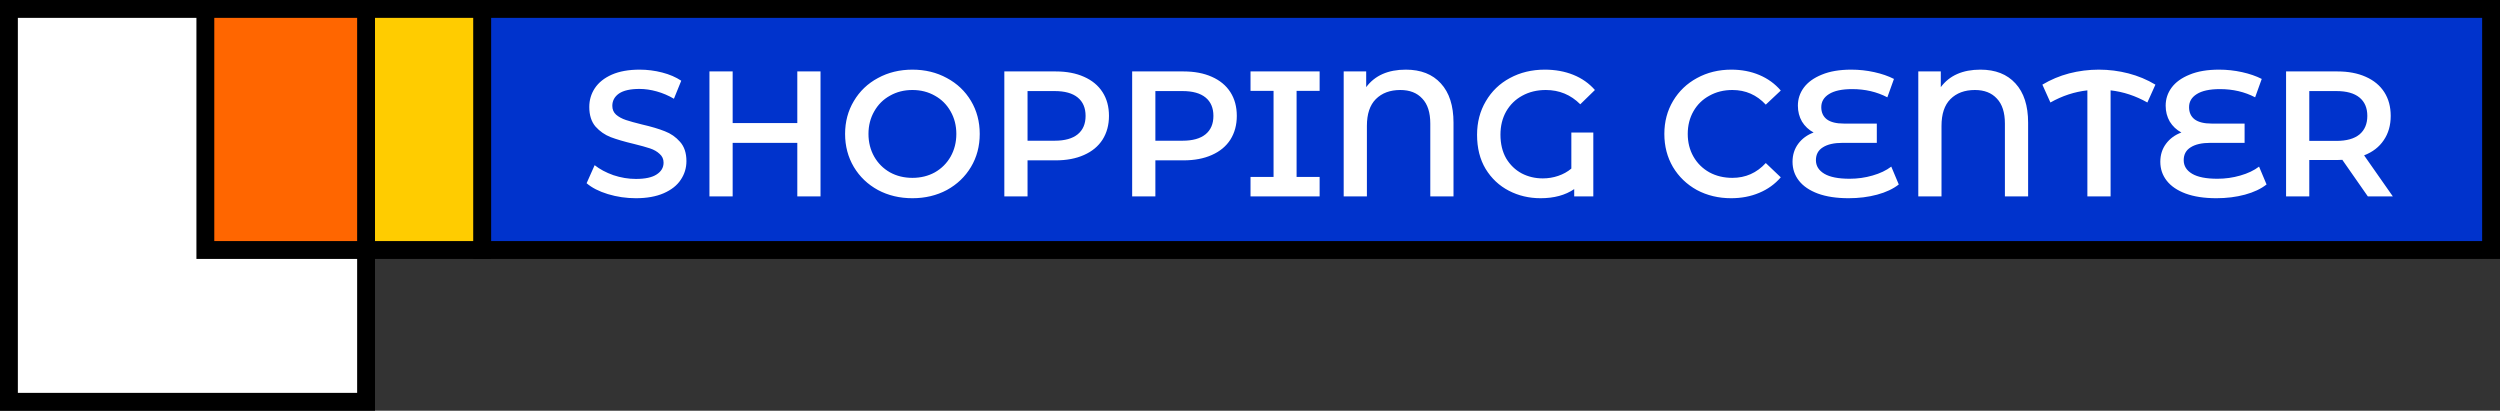 <svg width="280" height="46" viewBox="0 0 280 46" fill="none" xmlns="http://www.w3.org/2000/svg">
<rect x="0" y="0" width="280" height="46" fill="#333333" stroke="none"/>
<path d="M41 1V45H1V1H41Z" fill="white" stroke="black" stroke-width="2"/>
<path d="M279 1V28H54V1H279Z" fill="#0033CC" stroke="black" stroke-width="2"/>
<path d="M54 1V28H41V1H54Z" fill="#FFCC00" stroke="black" stroke-width="2"/>
<path d="M41 1V28H23V1H41Z" fill="#FF6600" stroke="black" stroke-width="2"/>
<path d="M71.22 22.2C70.14 22.2 69.093 22.047 68.08 21.74C67.08 21.433 66.287 21.027 65.7 20.52L66.6 18.5C67.173 18.953 67.873 19.327 68.7 19.62C69.54 19.9 70.38 20.04 71.22 20.04C72.26 20.04 73.033 19.873 73.54 19.54C74.06 19.207 74.32 18.767 74.32 18.22C74.32 17.82 74.173 17.493 73.88 17.24C73.6 16.973 73.24 16.767 72.8 16.62C72.36 16.473 71.76 16.307 71 16.12C69.933 15.867 69.067 15.613 68.4 15.36C67.747 15.107 67.18 14.713 66.7 14.18C66.233 13.633 66 12.9 66 11.98C66 11.207 66.207 10.507 66.62 9.88C67.047 9.24 67.68 8.733 68.52 8.36C69.373 7.987 70.413 7.8 71.64 7.8C72.493 7.8 73.333 7.907 74.16 8.12C74.987 8.333 75.7 8.64 76.3 9.04L75.48 11.06C74.867 10.7 74.227 10.427 73.56 10.24C72.893 10.053 72.247 9.96 71.62 9.96C70.593 9.96 69.827 10.133 69.32 10.48C68.827 10.827 68.58 11.287 68.58 11.86C68.58 12.26 68.72 12.587 69 12.84C69.293 13.093 69.66 13.293 70.1 13.44C70.54 13.587 71.14 13.753 71.9 13.94C72.94 14.18 73.793 14.433 74.46 14.7C75.127 14.953 75.693 15.347 76.16 15.88C76.64 16.413 76.88 17.133 76.88 18.04C76.88 18.813 76.667 19.513 76.24 20.14C75.827 20.767 75.193 21.267 74.34 21.64C73.487 22.013 72.447 22.2 71.22 22.2ZM91.898 8V22H89.298V16H82.058V22H79.458V8H82.058V13.78H89.298V8H91.898ZM102.19 22.2C100.763 22.2 99.476 21.893 98.329 21.28C97.183 20.653 96.283 19.793 95.629 18.7C94.976 17.593 94.65 16.36 94.65 15C94.65 13.64 94.976 12.413 95.629 11.32C96.283 10.213 97.183 9.353 98.329 8.74C99.476 8.113 100.763 7.8 102.19 7.8C103.616 7.8 104.903 8.113 106.05 8.74C107.196 9.353 108.096 10.207 108.75 11.3C109.403 12.393 109.73 13.627 109.73 15C109.73 16.373 109.403 17.607 108.75 18.7C108.096 19.793 107.196 20.653 106.05 21.28C104.903 21.893 103.616 22.2 102.19 22.2ZM102.19 19.92C103.123 19.92 103.963 19.713 104.71 19.3C105.456 18.873 106.043 18.287 106.47 17.54C106.896 16.78 107.11 15.933 107.11 15C107.11 14.067 106.896 13.227 106.47 12.48C106.043 11.72 105.456 11.133 104.71 10.72C103.963 10.293 103.123 10.08 102.19 10.08C101.256 10.08 100.416 10.293 99.669 10.72C98.923 11.133 98.336 11.72 97.909 12.48C97.483 13.227 97.269 14.067 97.269 15C97.269 15.933 97.483 16.78 97.909 17.54C98.336 18.287 98.923 18.873 99.669 19.3C100.416 19.713 101.256 19.92 102.19 19.92ZM118.245 8C119.459 8 120.512 8.2 121.405 8.6C122.312 9 123.005 9.573 123.485 10.32C123.965 11.067 124.205 11.953 124.205 12.98C124.205 13.993 123.965 14.88 123.485 15.64C123.005 16.387 122.312 16.96 121.405 17.36C120.512 17.76 119.459 17.96 118.245 17.96H115.085V22H112.485V8H118.245ZM118.125 15.76C119.259 15.76 120.119 15.52 120.705 15.04C121.292 14.56 121.585 13.873 121.585 12.98C121.585 12.087 121.292 11.4 120.705 10.92C120.119 10.44 119.259 10.2 118.125 10.2H115.085V15.76H118.125ZM132.562 8C133.775 8 134.829 8.2 135.722 8.6C136.629 9 137.322 9.573 137.802 10.32C138.282 11.067 138.522 11.953 138.522 12.98C138.522 13.993 138.282 14.88 137.802 15.64C137.322 16.387 136.629 16.96 135.722 17.36C134.829 17.76 133.775 17.96 132.562 17.96H129.402V22H126.802V8H132.562ZM132.442 15.76C133.575 15.76 134.435 15.52 135.022 15.04C135.609 14.56 135.902 13.873 135.902 12.98C135.902 12.087 135.609 11.4 135.022 10.92C134.435 10.44 133.575 10.2 132.442 10.2H129.402V15.76H132.442ZM145.218 10.18V19.82H147.798V22H140.058V19.82H142.638V10.18H140.058V8H147.798V10.18H145.218ZM157.453 7.8C159.133 7.8 160.44 8.313 161.373 9.34C162.32 10.367 162.793 11.833 162.793 13.74V22H160.193V13.84C160.193 12.6 159.893 11.667 159.293 11.04C158.707 10.4 157.887 10.08 156.833 10.08C155.687 10.08 154.773 10.42 154.093 11.1C153.427 11.767 153.093 12.767 153.093 14.1V22H150.493V8H153.013V9.76C153.987 8.453 155.467 7.8 157.453 7.8ZM175.991 14.84H178.451V22H176.311V21.18C175.311 21.86 174.057 22.2 172.551 22.2C171.257 22.2 170.071 21.92 168.991 21.36C167.911 20.8 167.044 19.987 166.391 18.92C165.751 17.853 165.431 16.58 165.431 15.1C165.431 13.7 165.757 12.447 166.411 11.34C167.064 10.22 167.964 9.353 169.111 8.74C170.271 8.113 171.571 7.8 173.011 7.8C174.184 7.8 175.251 7.993 176.211 8.38C177.171 8.767 177.977 9.333 178.631 10.08L176.991 11.68C175.924 10.613 174.637 10.08 173.131 10.08C172.144 10.08 171.264 10.293 170.491 10.72C169.731 11.133 169.131 11.72 168.691 12.48C168.264 13.24 168.051 14.107 168.051 15.08C168.051 16.107 168.264 16.993 168.691 17.74C169.131 18.473 169.711 19.033 170.431 19.42C171.151 19.793 171.937 19.98 172.791 19.98C173.391 19.98 173.964 19.887 174.511 19.7C175.071 19.513 175.564 19.24 175.991 18.88V14.84ZM193.887 22.2C192.474 22.2 191.194 21.893 190.047 21.28C188.914 20.653 188.021 19.793 187.367 18.7C186.727 17.607 186.407 16.373 186.407 15C186.407 13.627 186.734 12.393 187.387 11.3C188.041 10.207 188.934 9.353 190.067 8.74C191.214 8.113 192.494 7.8 193.907 7.8C195.054 7.8 196.101 8 197.047 8.4C197.994 8.8 198.794 9.38 199.447 10.14L197.767 11.72C196.754 10.627 195.507 10.08 194.027 10.08C193.067 10.08 192.207 10.293 191.447 10.72C190.687 11.133 190.094 11.713 189.667 12.46C189.241 13.207 189.027 14.053 189.027 15C189.027 15.947 189.241 16.793 189.667 17.54C190.094 18.287 190.687 18.873 191.447 19.3C192.207 19.713 193.067 19.92 194.027 19.92C195.507 19.92 196.754 19.367 197.767 18.26L199.447 19.86C198.794 20.62 197.987 21.2 197.027 21.6C196.081 22 195.034 22.2 193.887 22.2ZM212.663 20.66C212.037 21.153 211.23 21.533 210.243 21.8C209.257 22.067 208.19 22.2 207.043 22.2C205.697 22.2 204.55 22.027 203.603 21.68C202.67 21.333 201.963 20.853 201.483 20.24C201.003 19.627 200.763 18.92 200.763 18.12C200.763 17.347 200.977 16.673 201.403 16.1C201.83 15.527 202.403 15.107 203.123 14.84C202.577 14.547 202.143 14.14 201.823 13.62C201.517 13.087 201.363 12.493 201.363 11.84C201.363 11.093 201.583 10.42 202.023 9.82C202.477 9.207 203.15 8.72 204.043 8.36C204.937 7.987 206.037 7.8 207.343 7.8C208.223 7.8 209.083 7.893 209.923 8.08C210.763 8.267 211.497 8.52 212.123 8.84L211.383 10.9C210.21 10.287 208.897 9.98 207.443 9.98C206.297 9.98 205.43 10.167 204.843 10.54C204.27 10.9 203.983 11.387 203.983 12C203.983 12.6 204.197 13.06 204.623 13.38C205.05 13.687 205.677 13.84 206.503 13.84H210.203V16H206.363C205.417 16 204.683 16.167 204.163 16.5C203.643 16.82 203.383 17.3 203.383 17.94C203.383 18.58 203.697 19.087 204.323 19.46C204.95 19.833 205.897 20.02 207.163 20.02C208.043 20.02 208.897 19.9 209.723 19.66C210.563 19.42 211.263 19.087 211.823 18.66L212.663 20.66ZM221.809 7.8C223.489 7.8 224.795 8.313 225.729 9.34C226.675 10.367 227.149 11.833 227.149 13.74V22H224.549V13.84C224.549 12.6 224.249 11.667 223.649 11.04C223.062 10.4 222.242 10.08 221.189 10.08C220.042 10.08 219.129 10.42 218.449 11.1C217.782 11.767 217.449 12.767 217.449 14.1V22H214.849V8H217.369V9.76C218.342 8.453 219.822 7.8 221.809 7.8ZM240.506 11.48C239.186 10.733 237.813 10.28 236.386 10.12V22H233.786V10.12C232.346 10.28 230.966 10.733 229.646 11.48L228.746 9.48C229.68 8.92 230.68 8.5 231.746 8.22C232.826 7.94 233.933 7.8 235.066 7.8C236.2 7.8 237.306 7.94 238.386 8.22C239.466 8.5 240.473 8.92 241.406 9.48L240.506 11.48ZM253.855 20.66C253.228 21.153 252.421 21.533 251.435 21.8C250.448 22.067 249.381 22.2 248.235 22.2C246.888 22.2 245.741 22.027 244.795 21.68C243.861 21.333 243.155 20.853 242.675 20.24C242.195 19.627 241.955 18.92 241.955 18.12C241.955 17.347 242.168 16.673 242.595 16.1C243.021 15.527 243.595 15.107 244.315 14.84C243.768 14.547 243.335 14.14 243.015 13.62C242.708 13.087 242.555 12.493 242.555 11.84C242.555 11.093 242.775 10.42 243.215 9.82C243.668 9.207 244.341 8.72 245.235 8.36C246.128 7.987 247.228 7.8 248.535 7.8C249.415 7.8 250.275 7.893 251.115 8.08C251.955 8.267 252.688 8.52 253.315 8.84L252.575 10.9C251.401 10.287 250.088 9.98 248.635 9.98C247.488 9.98 246.621 10.167 246.035 10.54C245.461 10.9 245.175 11.387 245.175 12C245.175 12.6 245.388 13.06 245.815 13.38C246.241 13.687 246.868 13.84 247.695 13.84H251.395V16H247.555C246.608 16 245.875 16.167 245.355 16.5C244.835 16.82 244.575 17.3 244.575 17.94C244.575 18.58 244.888 19.087 245.515 19.46C246.141 19.833 247.088 20.02 248.355 20.02C249.235 20.02 250.088 19.9 250.915 19.66C251.755 19.42 252.455 19.087 253.015 18.66L253.855 20.66ZM265.2 22L262.34 17.9C262.22 17.913 262.04 17.92 261.8 17.92H258.64V22H256.04V8H261.8C263.013 8 264.067 8.2 264.96 8.6C265.867 9 266.56 9.573 267.04 10.32C267.52 11.067 267.76 11.953 267.76 12.98C267.76 14.033 267.5 14.94 266.98 15.7C266.473 16.46 265.74 17.027 264.78 17.4L268 22H265.2ZM265.14 12.98C265.14 12.087 264.847 11.4 264.26 10.92C263.673 10.44 262.813 10.2 261.68 10.2H258.64V15.78H261.68C262.813 15.78 263.673 15.54 264.26 15.06C264.847 14.567 265.14 13.873 265.14 12.98Z" fill="white"/>
</svg>
